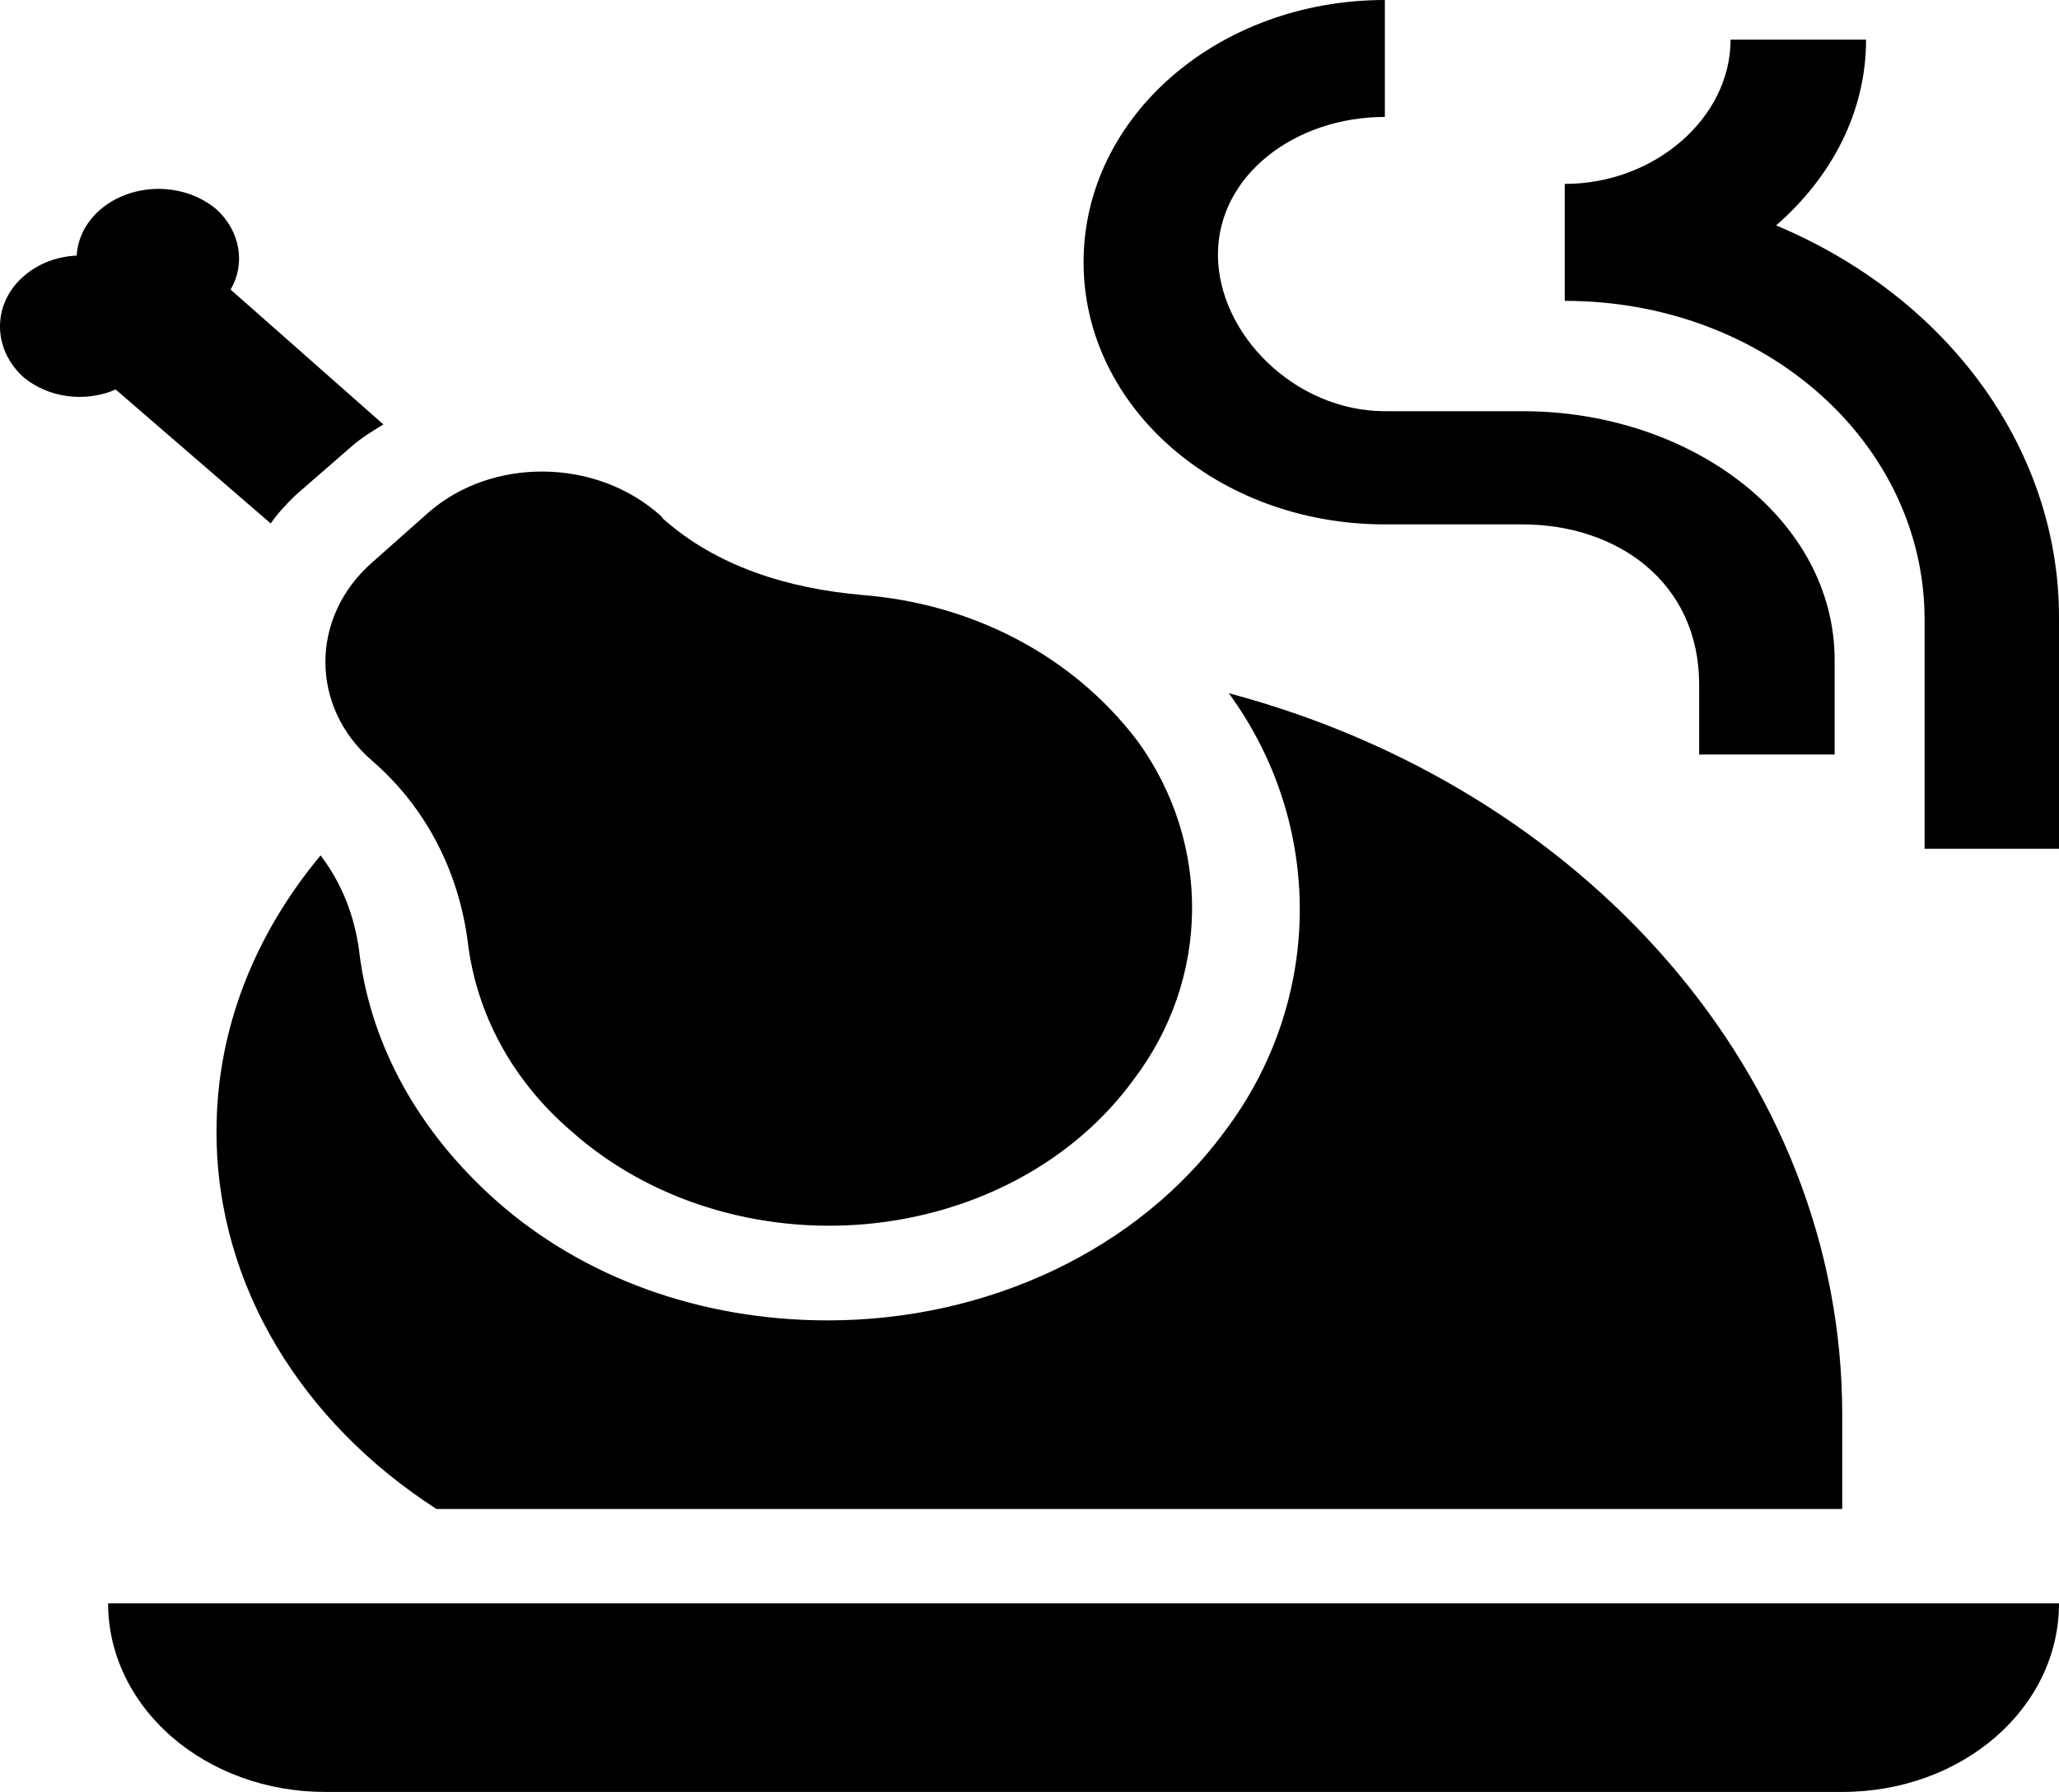 <svg width="54" height="47" viewBox="0 0 54 47" fill="none" xmlns="http://www.w3.org/2000/svg">
<path d="M9.771 14.743L11.249 13.432C12.898 11.997 15.627 11.997 17.332 13.531L17.389 13.605C18.782 14.842 20.629 15.436 22.647 15.609C25.405 15.832 28.076 17.118 29.839 19.443C31.772 22.115 31.743 25.677 29.725 28.324C28.964 29.371 27.94 30.255 26.731 30.91C25.521 31.564 24.157 31.972 22.741 32.103C21.325 32.234 19.893 32.084 18.553 31.666C17.212 31.247 15.998 30.569 15.001 29.684C13.409 28.324 12.5 26.567 12.272 24.737C12.045 22.931 11.221 21.224 9.771 19.963C8.122 18.553 8.122 16.178 9.771 14.743ZM21.709 34.632C18.384 34.632 15.285 33.518 12.983 31.465C10.993 29.684 9.743 27.458 9.43 25.034C9.345 24.292 9.089 23.327 8.407 22.436C6.701 24.489 5.678 26.963 5.678 29.684C5.678 33.741 7.952 37.328 11.448 39.579H48.315V37.105C48.315 28.2 41.521 20.655 32.227 18.182C34.756 21.645 34.699 26.27 32.113 29.684C29.839 32.776 25.916 34.632 21.709 34.632ZM36.32 13.754H39.93C42.403 13.754 44.563 15.263 44.563 17.959V19.79H48.116V17.316C48.116 13.605 44.335 10.785 39.93 10.785H36.32C33.96 10.785 31.942 8.757 31.942 6.679C31.942 4.601 33.96 3.067 36.32 3.067V0C31.942 0 28.418 3.067 28.418 6.877C28.418 10.686 31.942 13.754 36.32 13.754ZM7.099 13.729C7.27 13.482 7.497 13.234 7.753 12.987L9.231 11.7C9.487 11.478 9.771 11.305 10.055 11.132L6.047 7.594C6.445 6.926 6.303 6.061 5.678 5.492C5.271 5.147 4.725 4.954 4.157 4.954C3.589 4.954 3.043 5.147 2.636 5.492C2.238 5.838 2.039 6.258 2.011 6.704C1.499 6.728 1.016 6.902 0.618 7.248C-0.206 7.965 -0.206 9.153 0.618 9.895C1.272 10.439 2.238 10.563 3.034 10.216L7.099 13.729ZM46.581 5.912C48.031 4.651 48.94 2.944 48.94 1.039H45.387C45.387 3.092 43.397 4.824 41.038 4.824V7.891C46.325 7.891 50.475 11.651 50.475 16.252V22.263H54V16.252C54.014 14.094 53.324 11.977 52.011 10.147C50.698 8.317 48.815 6.848 46.581 5.912ZM8.52 47H48.315C51.47 47 54 44.798 54 42.053H2.835C2.835 43.365 3.434 44.623 4.5 45.551C5.567 46.479 7.013 47 8.52 47Z" fill="black"/>
</svg>
